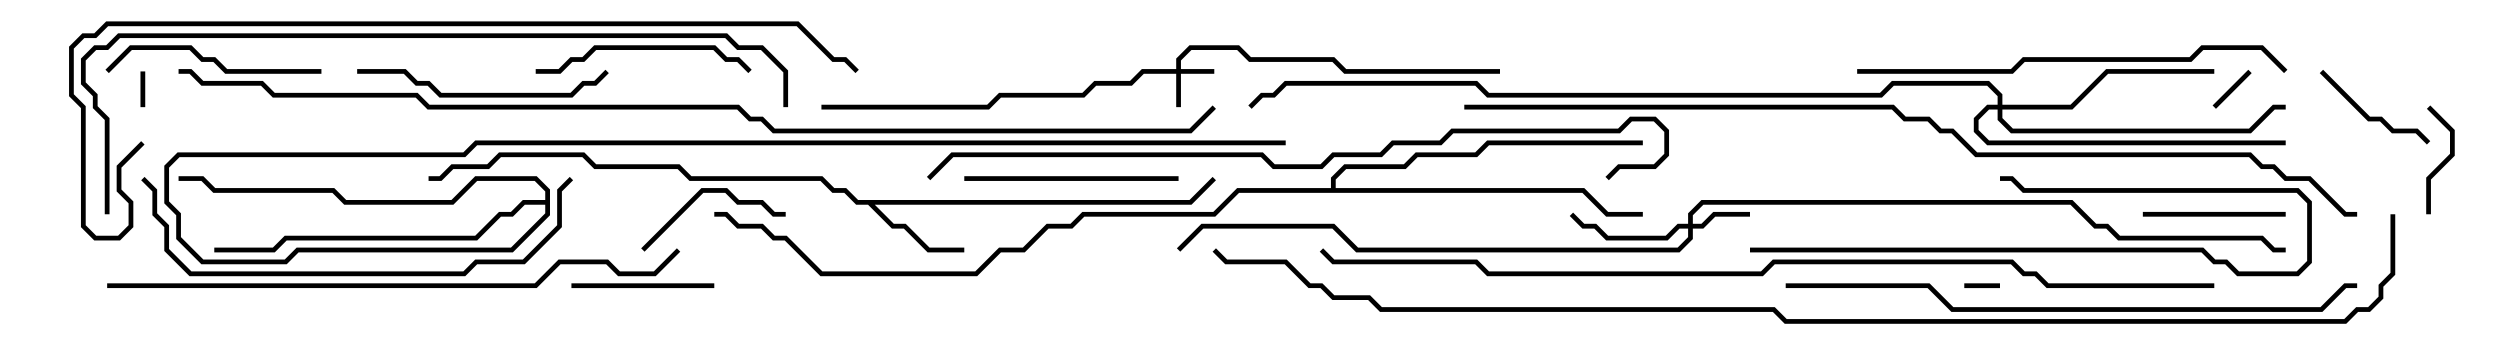 <svg version="1.1" width="105" height="15" xmlns="http://www.w3.org/2000/svg"><path d="M49.959,8.4L50.929,7.429L51.071,7.571L50.041,8.6L36.741,8.6L37.541,9.4L38.041,9.4L39.041,10.4L40.5,10.4L40.5,10.6L38.959,10.6L37.959,9.6L37.459,9.6L36.459,8.6L35.959,8.6L35.459,8.1L34.959,8.1L34.459,7.6L28.959,7.6L28.459,7.1L24.959,7.1L24.459,6.6L21.041,6.6L20.541,7.1L19.041,7.1L18.541,7.6L18,7.6L18,7.4L18.459,7.4L18.959,6.9L20.459,6.9L20.959,6.4L24.541,6.4L25.041,6.9L28.541,6.9L29.041,7.4L34.541,7.4L35.041,7.9L35.541,7.9L36.041,8.4z" stroke="none"/><path d="M55.9,7.9L55.9,7.459L56.459,6.9L58.959,6.9L59.459,6.4L61.959,6.4L62.459,5.9L69,5.9L69,6.1L62.541,6.1L62.041,6.6L59.541,6.6L59.041,7.1L56.541,7.1L56.1,7.541L56.1,7.9L66.541,7.9L67.541,8.9L69,8.9L69,9.1L67.459,9.1L66.459,8.1L52.041,8.1L51.041,9.1L45.541,9.1L45.041,9.6L44.041,9.6L43.041,10.6L42.041,10.6L41.041,11.6L34.459,11.6L32.959,10.1L32.459,10.1L31.959,9.6L30.959,9.6L30.459,9.1L30,9.1L30,8.9L30.541,8.9L31.041,9.4L32.041,9.4L32.541,9.9L33.041,9.9L34.541,11.4L40.959,11.4L41.959,10.4L42.959,10.4L43.959,9.4L44.959,9.4L45.459,8.9L50.959,8.9L51.959,7.9z" stroke="none"/><path d="M22.9,8.4L22.9,8.041L22.459,7.6L20.041,7.6L19.041,8.6L14.459,8.6L13.959,8.1L8.959,8.1L8.459,7.6L7.5,7.6L7.5,7.4L8.541,7.4L9.041,7.9L14.041,7.9L14.541,8.4L18.959,8.4L19.959,7.4L22.541,7.4L23.1,7.959L23.1,9.041L21.541,10.6L12.541,10.6L12.041,11.1L8.459,11.1L7.4,10.041L7.4,9.041L6.9,8.541L6.9,6.959L7.459,6.4L19.459,6.4L19.959,5.9L54,5.9L54,6.1L20.041,6.1L19.541,6.6L7.541,6.6L7.1,7.041L7.1,8.459L7.6,8.959L7.6,9.959L8.541,10.9L11.959,10.9L12.459,10.4L21.459,10.4L22.9,8.959L22.9,8.6L22.041,8.6L21.541,9.1L21.041,9.1L20.041,10.1L12.041,10.1L11.541,10.6L9,10.6L9,10.4L11.459,10.4L11.959,9.9L19.959,9.9L20.959,8.9L21.459,8.9L21.959,8.4z" stroke="none"/><path d="M49.4,2.9L49.4,2.459L49.959,1.9L52.041,1.9L52.541,2.4L56.041,2.4L56.541,2.9L63,2.9L63,3.1L56.459,3.1L55.959,2.6L52.459,2.6L51.959,2.1L50.041,2.1L49.6,2.541L49.6,2.9L51,2.9L51,3.1L49.6,3.1L49.6,4.5L49.4,4.5L49.4,3.1L48.041,3.1L47.541,3.6L46.041,3.6L45.541,4.1L42.041,4.1L41.541,4.6L34.5,4.6L34.5,4.4L41.459,4.4L41.959,3.9L45.459,3.9L45.959,3.4L47.459,3.4L47.959,2.9z" stroke="none"/><path d="M70.9,9.4L70.9,8.959L71.459,8.4L87.041,8.4L88.041,9.4L88.541,9.4L89.041,9.9L95.041,9.9L95.541,10.4L96,10.4L96,10.6L95.459,10.6L94.959,10.1L88.959,10.1L88.459,9.6L87.959,9.6L86.959,8.6L71.541,8.6L71.1,9.041L71.1,9.4L71.459,9.4L71.959,8.9L73.5,8.9L73.5,9.1L72.041,9.1L71.541,9.6L71.1,9.6L71.1,10.041L70.541,10.6L56.959,10.6L55.959,9.6L50.541,9.6L49.571,10.571L49.429,10.429L50.459,9.4L56.041,9.4L57.041,10.4L70.459,10.4L70.9,9.959L70.9,9.6L70.541,9.6L70.041,10.1L67.459,10.1L66.959,9.6L66.459,9.6L65.929,9.071L66.071,8.929L66.541,9.4L67.041,9.4L67.541,9.9L69.959,9.9L70.459,9.4z" stroke="none"/><path d="M83.9,4.4L83.9,4.041L83.459,3.6L79.541,3.6L79.041,4.1L62.459,4.1L61.959,3.6L54.041,3.6L53.541,4.1L53.041,4.1L52.571,4.571L52.429,4.429L52.959,3.9L53.459,3.9L53.959,3.4L62.041,3.4L62.541,3.9L78.959,3.9L79.459,3.4L83.541,3.4L84.1,3.959L84.1,4.4L86.959,4.4L88.459,2.9L93,2.9L93,3.1L88.541,3.1L87.041,4.6L84.1,4.6L84.1,4.959L84.541,5.4L94.459,5.4L95.459,4.4L96,4.4L96,4.6L95.541,4.6L94.541,5.6L84.459,5.6L83.9,5.041L83.9,4.6L83.541,4.6L83.1,5.041L83.1,5.459L83.541,5.9L96,5.9L96,6.1L83.459,6.1L82.9,5.541L82.9,4.959L83.459,4.4z" stroke="none"/><path d="M82.5,12.1L82.5,11.9L84,11.9L84,12.1z" stroke="none"/><path d="M6.1,4.5L5.9,4.5L5.9,3L6.1,3z" stroke="none"/><path d="M93.071,4.571L92.929,4.429L94.429,2.929L94.571,3.071z" stroke="none"/><path d="M101.929,4.571L102.071,4.429L103.1,5.459L103.1,6.541L102.1,7.541L102.1,9L101.9,9L101.9,7.459L102.9,6.459L102.9,5.541z" stroke="none"/><path d="M97.429,3.071L97.571,2.929L99.541,4.9L100.041,4.9L100.541,5.4L101.541,5.4L102.071,5.929L101.929,6.071L101.459,5.6L100.459,5.6L99.959,5.1L99.459,5.1z" stroke="none"/><path d="M96,8.9L96,9.1L90,9.1L90,8.9z" stroke="none"/><path d="M30,11.9L30,12.1L24,12.1L24,11.9z" stroke="none"/><path d="M33,8.9L33,9.1L32.459,9.1L31.959,8.6L30.959,8.6L30.459,8.1L29.541,8.1L27.071,10.571L26.929,10.429L29.459,7.9L30.541,7.9L31.041,8.4L32.041,8.4L32.541,8.9z" stroke="none"/><path d="M40.5,7.6L40.5,7.4L49.5,7.4L49.5,7.6z" stroke="none"/><path d="M22.5,3.1L22.5,2.9L23.459,2.9L23.959,2.4L24.459,2.4L24.959,1.9L30.041,1.9L30.541,2.4L31.041,2.4L31.571,2.929L31.429,3.071L30.959,2.6L30.459,2.6L29.959,2.1L25.041,2.1L24.541,2.6L24.041,2.6L23.541,3.1z" stroke="none"/><path d="M13.5,2.9L13.5,3.1L9.459,3.1L8.959,2.6L8.459,2.6L7.959,2.1L5.541,2.1L4.571,3.071L4.429,2.929L5.459,1.9L8.041,1.9L8.541,2.4L9.041,2.4L9.541,2.9z" stroke="none"/><path d="M15,3.1L15,2.9L17.041,2.9L17.541,3.4L18.041,3.4L18.541,3.9L23.959,3.9L24.459,3.4L24.959,3.4L25.429,2.929L25.571,3.071L25.041,3.6L24.541,3.6L24.041,4.1L18.459,4.1L17.959,3.6L17.459,3.6L16.959,3.1z" stroke="none"/><path d="M73.5,10.6L73.5,10.4L92.541,10.4L93.041,10.9L93.541,10.9L94.041,11.4L96.459,11.4L96.9,10.959L96.9,8.541L96.459,8.1L84.959,8.1L84.459,7.6L84,7.6L84,7.4L84.541,7.4L85.041,7.9L96.541,7.9L97.1,8.459L97.1,11.041L96.541,11.6L93.959,11.6L93.459,11.1L92.959,11.1L92.459,10.6z" stroke="none"/><path d="M5.929,7.571L6.071,7.429L6.6,7.959L6.6,8.959L7.1,9.459L7.1,10.459L8.041,11.4L19.459,11.4L19.959,10.9L21.959,10.9L23.4,9.459L23.4,7.959L23.929,7.429L24.071,7.571L23.6,8.041L23.6,9.541L22.041,11.1L20.041,11.1L19.541,11.6L7.959,11.6L6.9,10.541L6.9,9.541L6.4,9.041L6.4,8.041z" stroke="none"/><path d="M78,3.1L78,2.9L84.459,2.9L84.959,2.4L91.959,2.4L92.459,1.9L95.041,1.9L96.071,2.929L95.929,3.071L94.959,2.1L92.541,2.1L92.041,2.6L85.041,2.6L84.541,3.1z" stroke="none"/><path d="M75,12.1L75,11.9L81.041,11.9L82.041,12.9L97.459,12.9L98.459,11.9L99,11.9L99,12.1L98.541,12.1L97.541,13.1L81.959,13.1L80.959,12.1z" stroke="none"/><path d="M4.5,12.1L4.5,11.9L22.459,11.9L23.459,10.9L25.541,10.9L26.041,11.4L27.459,11.4L28.429,10.429L28.571,10.571L27.541,11.6L25.959,11.6L25.459,11.1L23.541,11.1L22.541,12.1z" stroke="none"/><path d="M39.071,7.571L38.929,7.429L39.959,6.4L53.041,6.4L53.541,6.9L55.459,6.9L55.959,6.4L57.959,6.4L58.459,5.9L60.459,5.9L60.959,5.4L67.959,5.4L68.459,4.9L69.541,4.9L70.1,5.459L70.1,6.541L69.541,7.1L68.041,7.1L67.571,7.571L67.429,7.429L67.959,6.9L69.459,6.9L69.9,6.459L69.9,5.541L69.459,5.1L68.541,5.1L68.041,5.6L61.041,5.6L60.541,6.1L58.541,6.1L58.041,6.6L56.041,6.6L55.541,7.1L53.459,7.1L52.959,6.6L40.041,6.6z" stroke="none"/><path d="M4.6,9L4.4,9L4.4,5.041L3.9,4.541L3.9,4.041L3.4,3.541L3.4,2.459L3.959,1.9L4.459,1.9L4.959,1.4L30.541,1.4L31.041,1.9L32.041,1.9L33.1,2.959L33.1,4.5L32.9,4.5L32.9,3.041L31.959,2.1L30.959,2.1L30.459,1.6L5.041,1.6L4.541,2.1L4.041,2.1L3.6,2.541L3.6,3.459L4.1,3.959L4.1,4.459L4.6,4.959z" stroke="none"/><path d="M5.929,5.929L6.071,6.071L5.1,7.041L5.1,7.959L5.6,8.459L5.6,9.541L5.041,10.1L3.959,10.1L3.4,9.541L3.4,4.541L2.9,4.041L2.9,1.959L3.459,1.4L3.959,1.4L4.459,0.9L33.541,0.9L35.041,2.4L35.541,2.4L36.071,2.929L35.929,3.071L35.459,2.6L34.959,2.6L33.459,1.1L4.541,1.1L4.041,1.6L3.541,1.6L3.1,2.041L3.1,3.959L3.6,4.459L3.6,9.459L4.041,9.9L4.959,9.9L5.4,9.459L5.4,8.541L4.9,8.041L4.9,6.959z" stroke="none"/><path d="M93,11.9L93,12.1L85.959,12.1L85.459,11.6L84.959,11.6L84.459,11.1L74.541,11.1L74.041,11.6L62.459,11.6L61.959,11.1L55.959,11.1L55.429,10.571L55.571,10.429L56.041,10.9L62.041,10.9L62.541,11.4L73.959,11.4L74.459,10.9L84.541,10.9L85.041,11.4L85.541,11.4L86.041,11.9z" stroke="none"/><path d="M61.5,4.6L61.5,4.4L79.541,4.4L80.041,4.9L81.041,4.9L81.541,5.4L82.041,5.4L83.041,6.4L94.541,6.4L95.041,6.9L95.541,6.9L96.041,7.4L97.041,7.4L98.541,8.9L99,8.9L99,9.1L98.459,9.1L96.959,7.6L95.959,7.6L95.459,7.1L94.959,7.1L94.459,6.6L82.959,6.6L81.959,5.6L81.459,5.6L80.959,5.1L79.959,5.1L79.459,4.6z" stroke="none"/><path d="M7.5,3.1L7.5,2.9L8.041,2.9L8.541,3.4L11.041,3.4L11.541,3.9L17.541,3.9L18.041,4.4L31.041,4.4L31.541,4.9L32.041,4.9L32.541,5.4L49.959,5.4L50.929,4.429L51.071,4.571L50.041,5.6L32.459,5.6L31.959,5.1L31.459,5.1L30.959,4.6L17.959,4.6L17.459,4.1L11.459,4.1L10.959,3.6L8.459,3.6L7.959,3.1z" stroke="none"/><path d="M100.4,9L100.6,9L100.6,11.541L100.1,12.041L100.1,12.541L99.541,13.1L99.041,13.1L98.541,13.6L74.959,13.6L74.459,13.1L57.959,13.1L57.459,12.6L55.959,12.6L55.459,12.1L54.959,12.1L53.959,11.1L51.459,11.1L50.929,10.571L51.071,10.429L51.541,10.9L54.041,10.9L55.041,11.9L55.541,11.9L56.041,12.4L57.541,12.4L58.041,12.9L74.541,12.9L75.041,13.4L98.459,13.4L98.959,12.9L99.459,12.9L99.9,12.459L99.9,11.959L100.4,11.459z" stroke="none"/></svg>